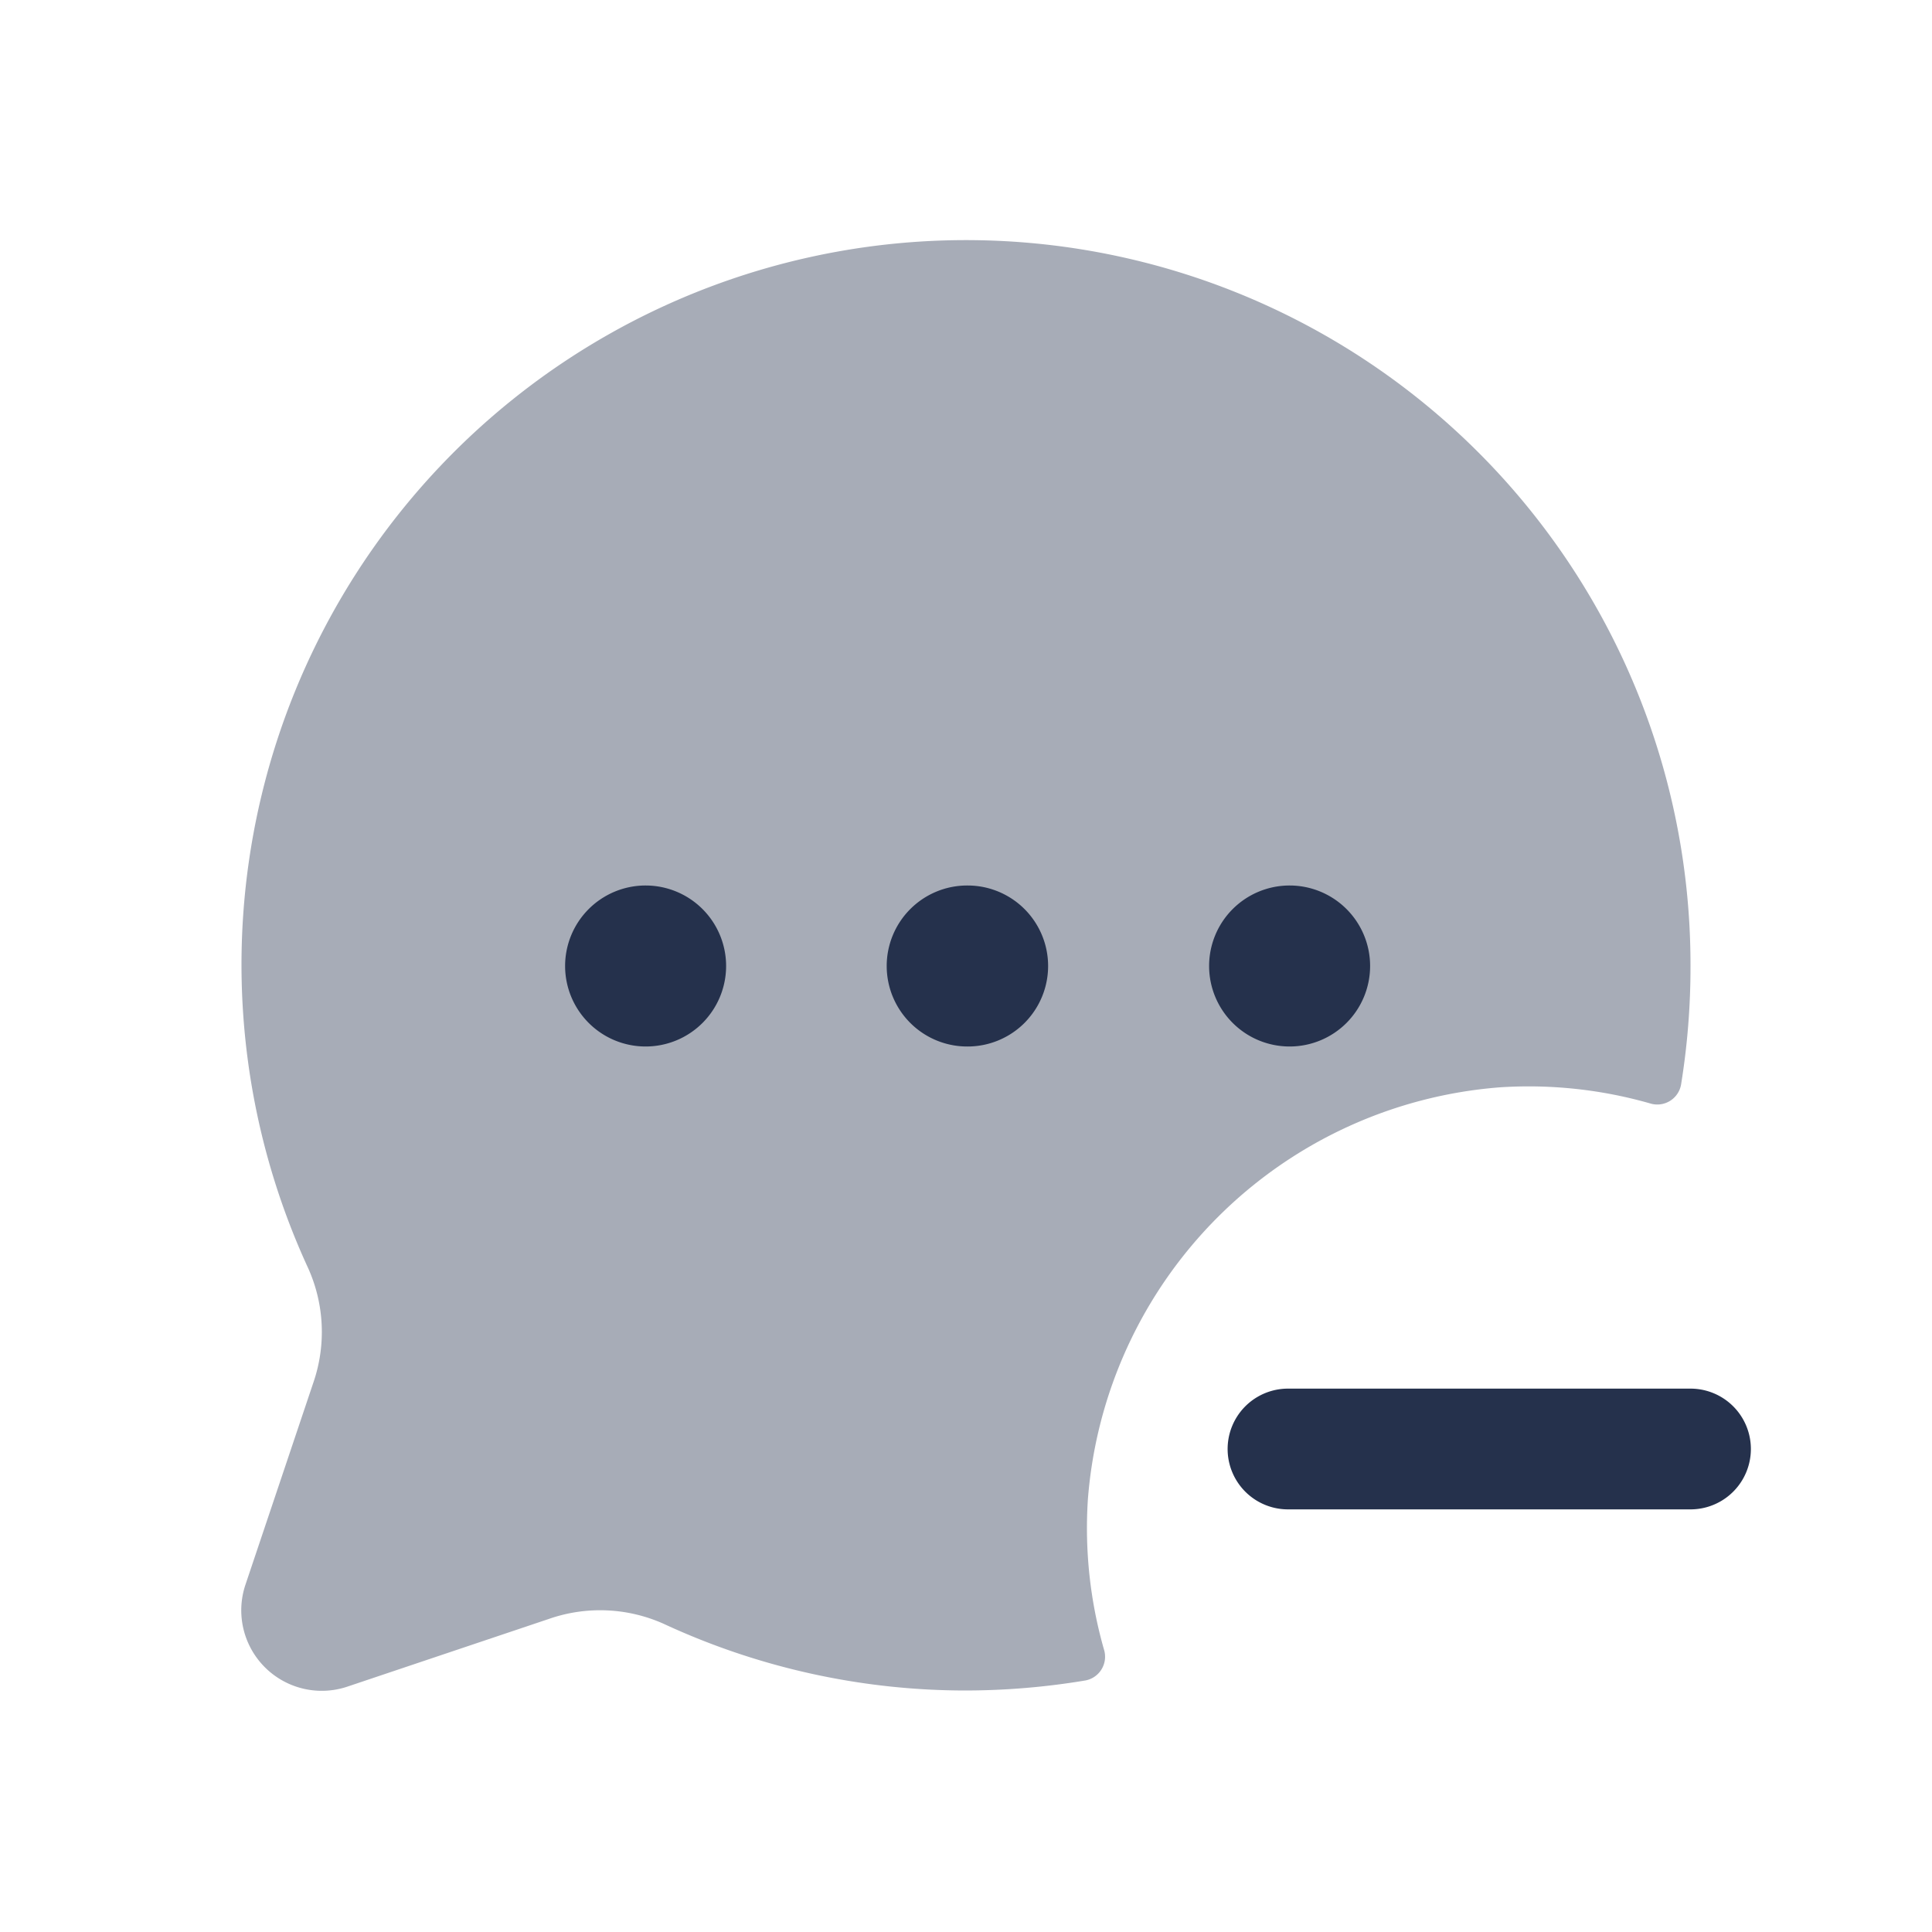 <svg id="Layer" xmlns="http://www.w3.org/2000/svg" viewBox="0 0 24 24">
    <defs>
        <style>.cls-1,.cls-2{fill:#25314c;}.cls-1{opacity:0.4;}</style>
    </defs>
    <g id="chat-dots-minus">
        <path class="cls-1"     d="M21,12a9.1,9.1,0,0,1-.118,1.478.3.3,0,0,1-.384.229,5.488,5.488,0,0,0-1.864-.2,5.564,5.564,0,0,0-5.12,5.12,5.488,5.488,0,0,0,.2,1.864.3.3,0,0,1-.229.384A9.1,9.1,0,0,1,12,21a8.913,8.913,0,0,1-3.759-.83,1.933,1.933,0,0,0-1.42-.06l-2.5.84a1,1,0,0,1-1.27-1.27l.84-2.5a1.933,1.933,0,0,0-.06-1.42A9,9,0,1,1,21,12Z"/>
        <path class="cls-2" d="M21,18.75H16a.75.75,0,0,1,0-1.5h5a.75.75,0,0,1,0,1.5Z"/>
        <path class="cls-2"     d="M12.02,13a1,1,0,0,1-.01-2h.01a1,1,0,0,1,0,2Zm5-1a1,1,0,0,0-1-1h-.01a1,1,0,1,0,1.01,1Zm-8,0a1,1,0,0,0-1-1H8.01a1,1,0,1,0,1.01,1Z"/>
    </g>
</svg>